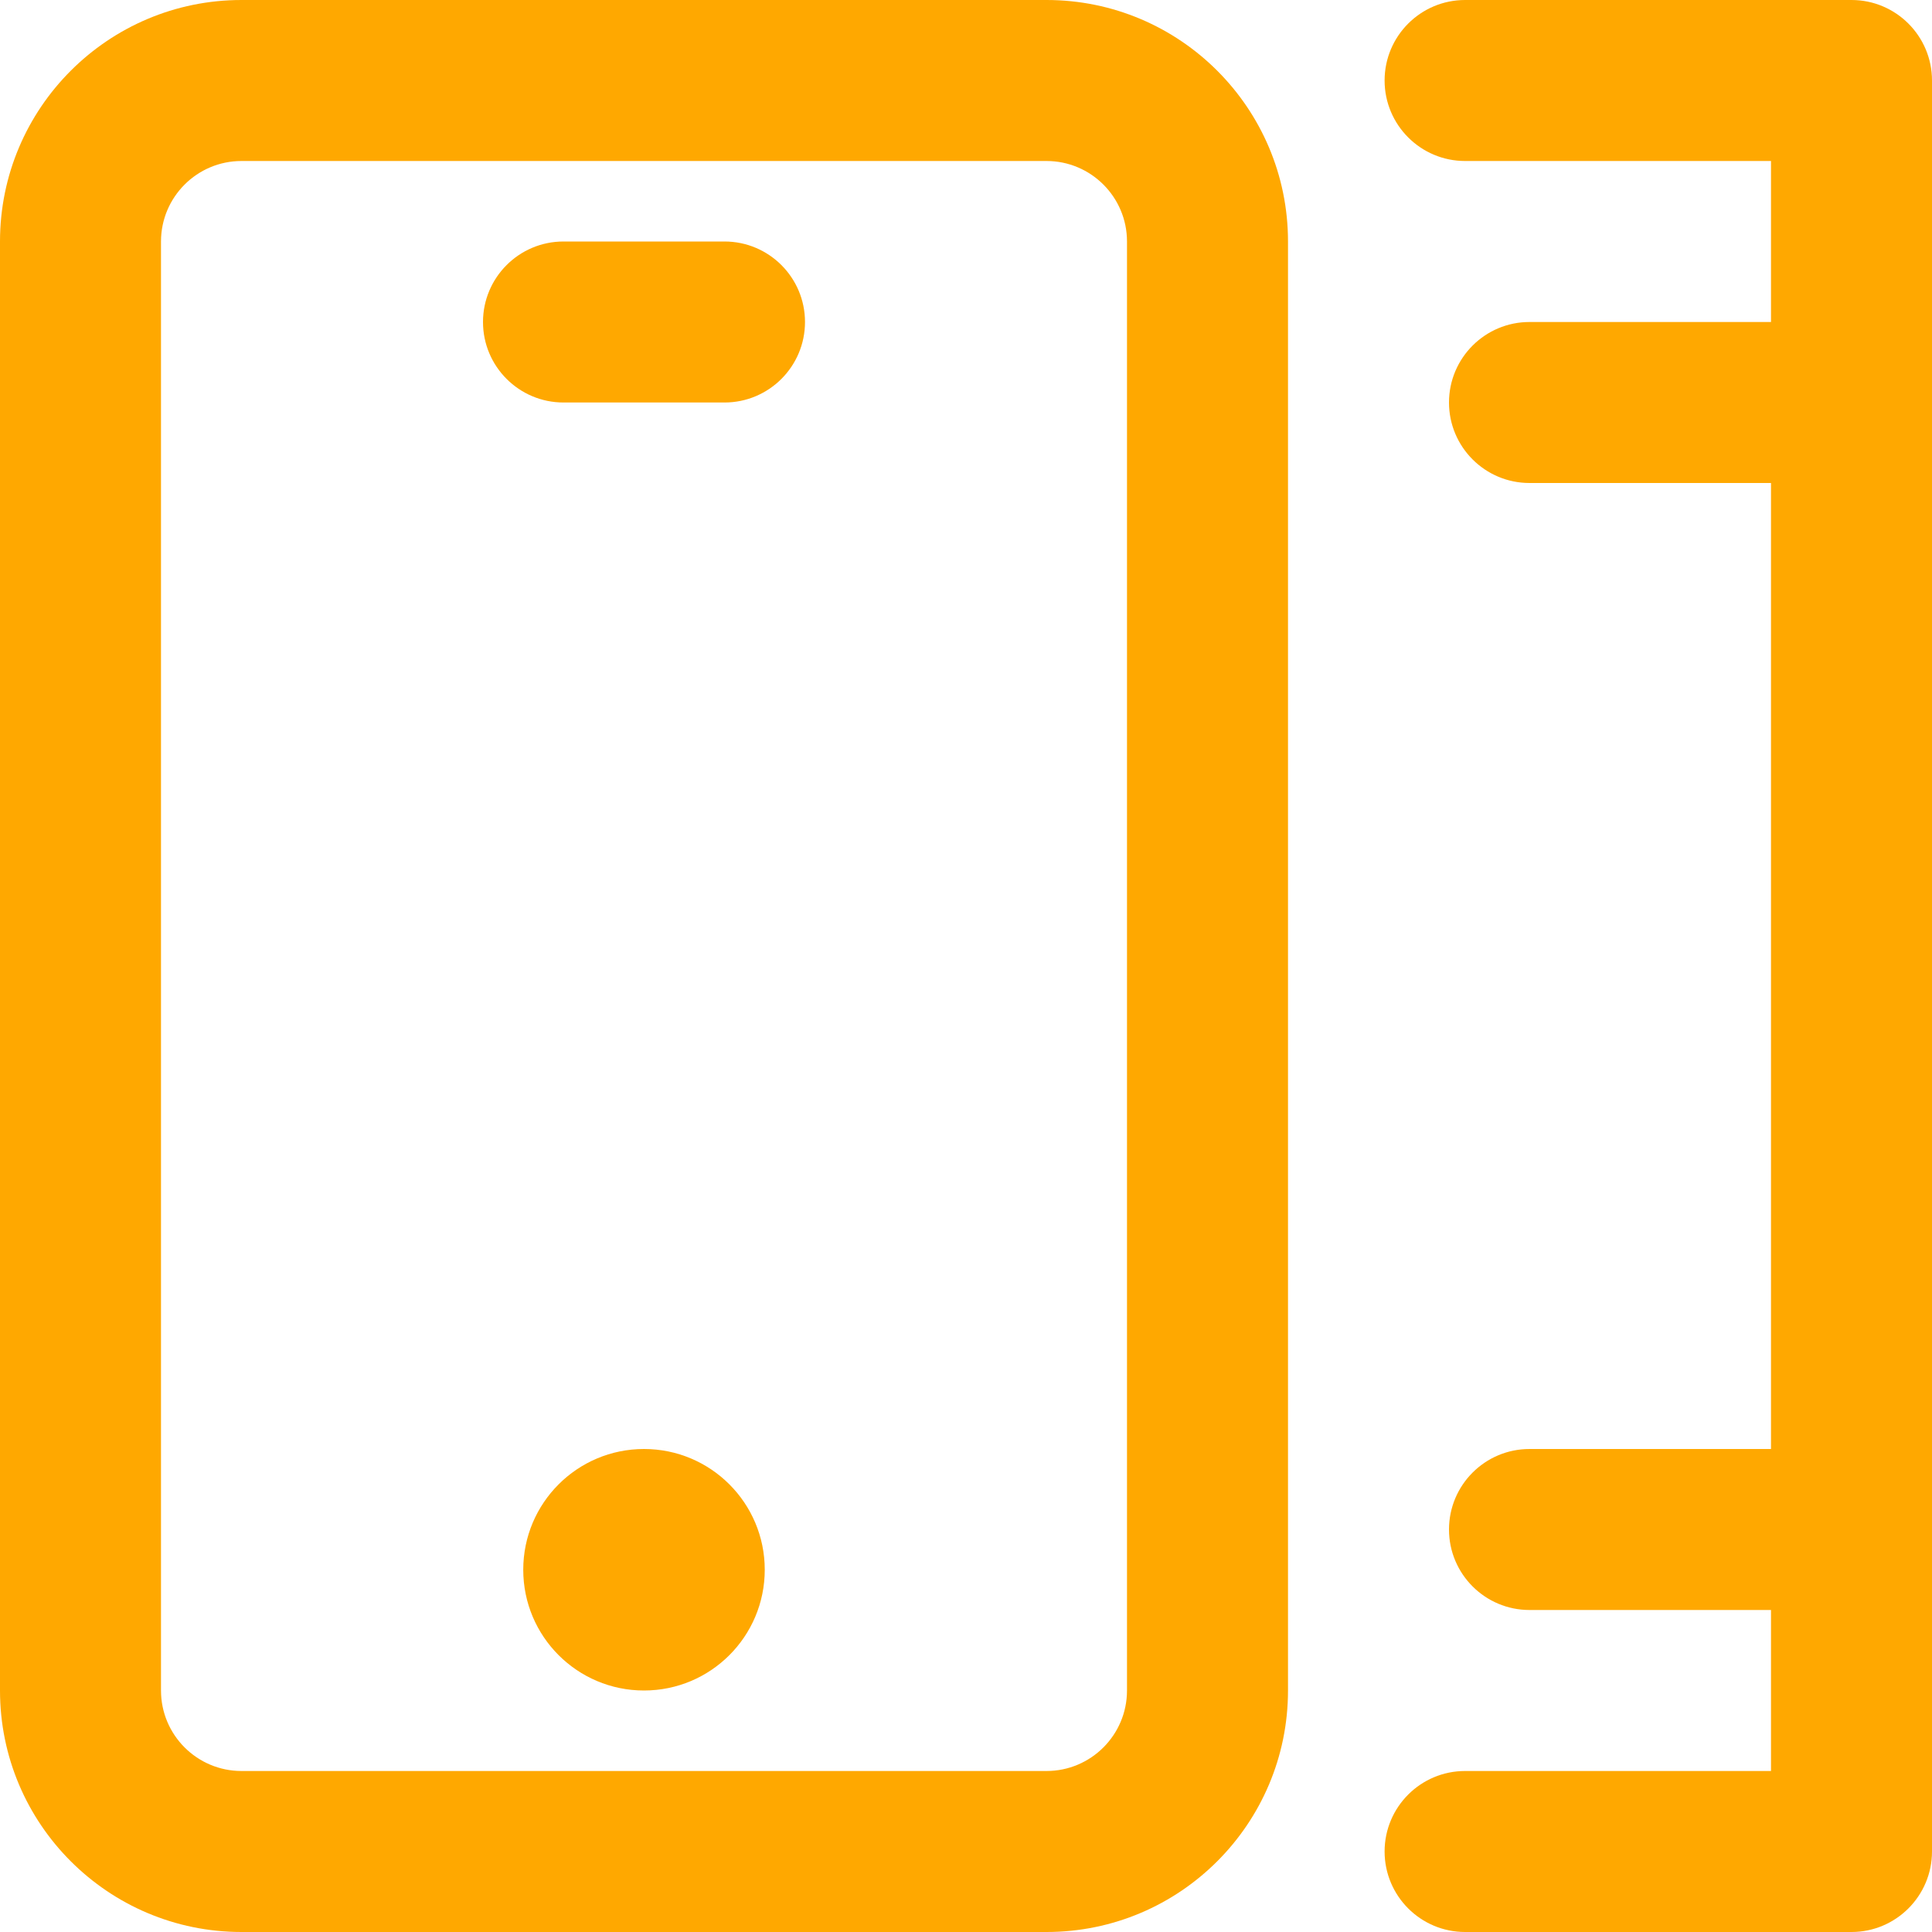 <svg width="36" height="36" viewBox="0 0 36 36" fill="none" xmlns="http://www.w3.org/2000/svg">
    <path fill-rule="evenodd" clip-rule="evenodd" d="M0 4.5C0 2.015 2.015 0 4.5 0H19.5C21.985 0 24 2.015 24 4.5V31.5C24 33.985 21.985 36 19.5 36H4.5C2.015 36 0 33.985 0 31.5V4.5ZM4.5 3C3.672 3 3 3.672 3 4.5V31.5C3 32.328 3.672 33 4.5 33H19.5C20.328 33 21 32.328 21 31.5V4.5C21 3.672 20.328 3 19.5 3H4.5Z" fill="#FFA800"/>
    <path fill-rule="evenodd" clip-rule="evenodd" d="M9 6C9 5.172 9.672 4.5 10.5 4.5H13.5C14.328 4.5 15 5.172 15 6C15 6.828 14.328 7.5 13.5 7.5H10.5C9.672 7.5 9 6.828 9 6Z" fill="#FFA800"/>
    <path d="M14.25 29.25C14.25 30.493 13.243 31.5 12 31.5C10.757 31.5 9.75 30.493 9.75 29.25C9.75 28.007 10.757 27 12 27C13.243 27 14.25 28.007 14.25 29.25Z" fill="#FFA800"/>
    <path d="M27.3 0C26.472 0 25.8 0.672 25.8 1.5C25.8 2.328 26.472 3 27.3 3H33V6H28.5C27.672 6 27 6.672 27 7.5C27 8.328 27.672 9 28.5 9H33V27H28.5C27.672 27 27 27.672 27 28.5C27 29.328 27.672 30 28.5 30H33V33H27.3C26.472 33 25.8 33.672 25.8 34.5C25.8 35.328 26.472 36 27.3 36H34.5C35.328 36 36 35.328 36 34.5V1.5C36 0.672 35.328 0 34.5 0H27.3Z" fill="#FFA800"/>
</svg>
